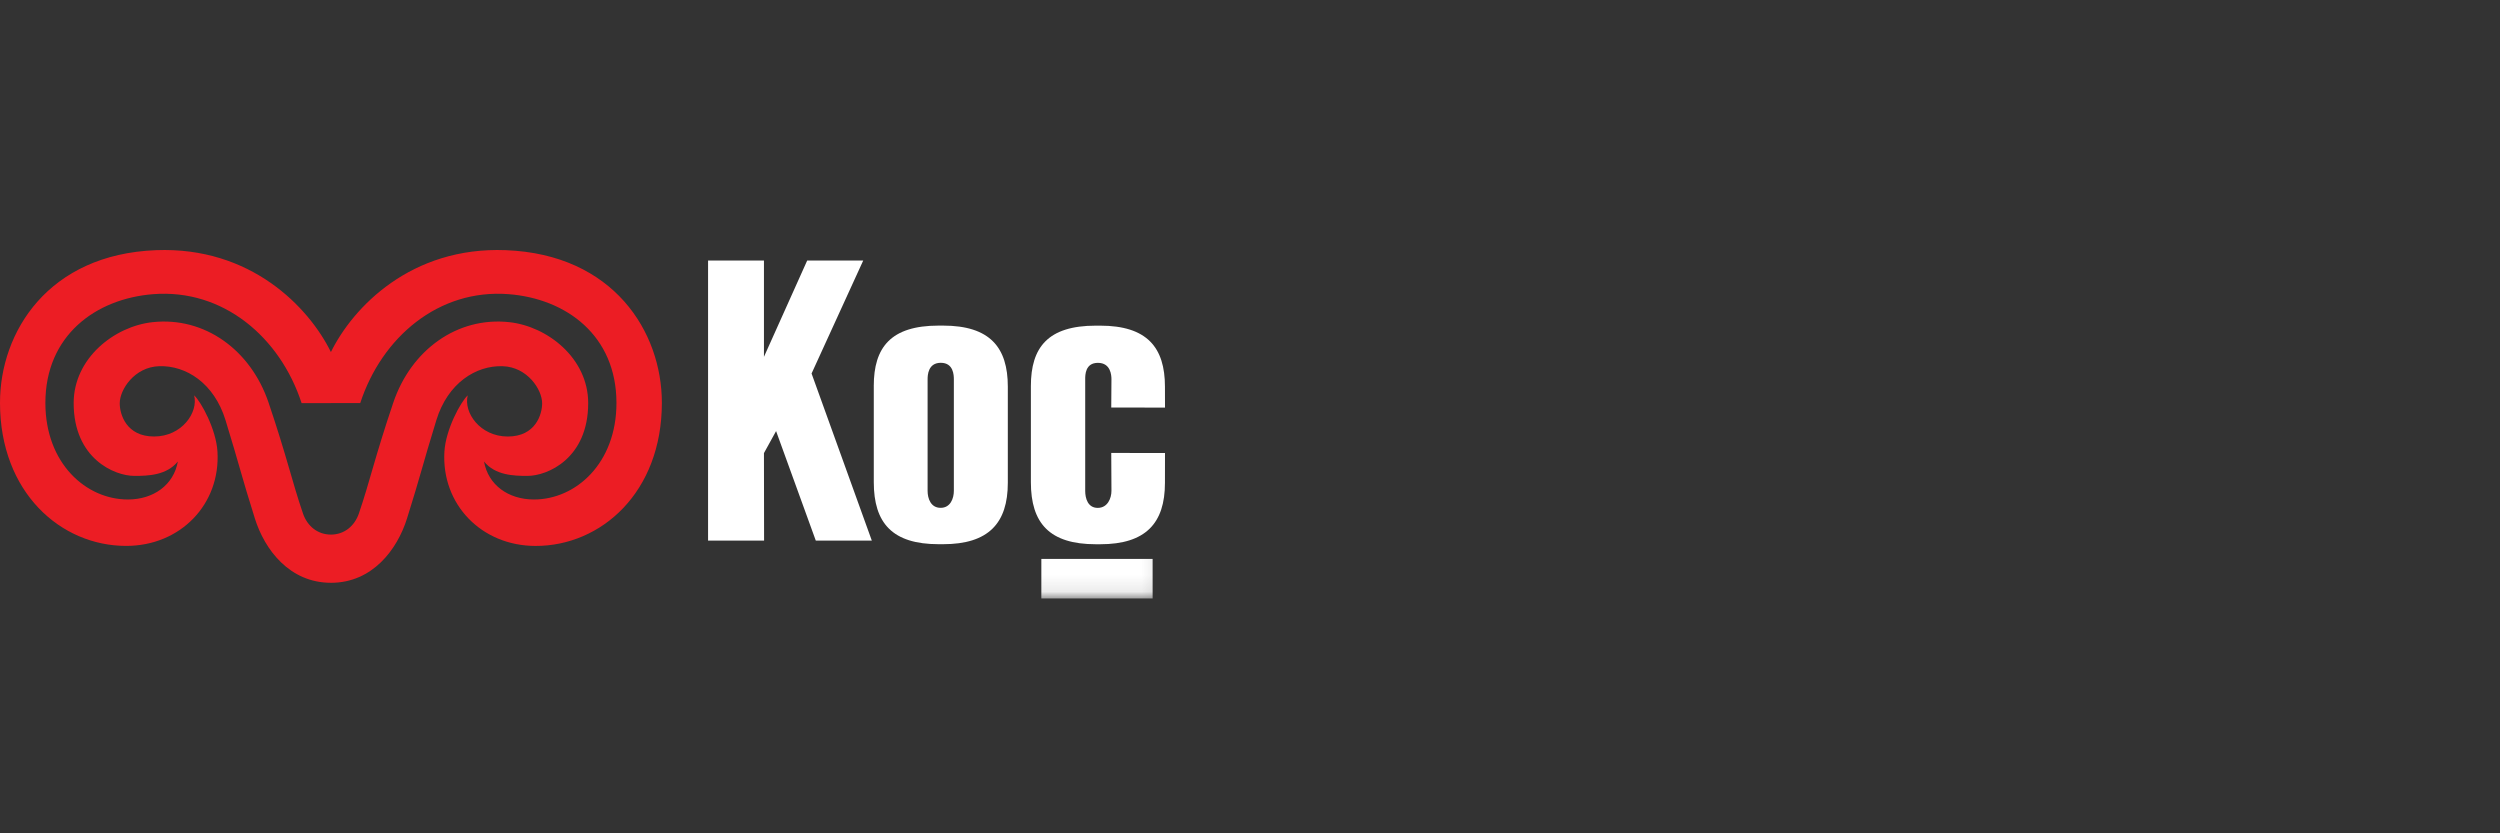 <svg xmlns="http://www.w3.org/2000/svg" xmlns:xlink="http://www.w3.org/1999/xlink" width="150" height="50" viewBox="0 0 150 50">
    <rect x="0" y="0" width="150" height="50" fill="#333333" stroke="none"/>
    <defs>
        <path id="prefix__a" d="M0 20.908L69.9 20.908 69.9 0 0 0z"/>
    </defs>
    <g fill="none" fill-rule="evenodd" transform="translate(0 15)">
        <path fill="#EC1D24" d="M19.856 19.967c-2.49 0-3.98-1.997-4.562-3.853-.834-2.653-.903-3.108-1.764-5.907-.686-2.228-2.375-3.288-3.979-3.236-1.486.048-2.367 1.406-2.367 2.226 0 .666.396 1.993 2.06 1.993 1.663 0 2.668-1.44 2.405-2.47.421.39 1.32 2.04 1.399 3.374.188 3.156-2.218 5.66-5.478 5.66-3.927 0-7.57-3.214-7.57-8.59C0 4.92 2.891.26 9.365.01c5.678-.219 9.16 3.412 10.49 6.113C21.186 3.421 24.669-.21 30.346.01c6.476.25 9.366 4.91 9.366 9.156 0 5.375-3.642 8.59-7.57 8.59-3.26 0-5.665-2.505-5.477-5.661.079-1.333.977-2.985 1.399-3.374-.264 1.03.741 2.47 2.405 2.47 1.663 0 2.06-1.327 2.06-1.993 0-.82-.882-2.178-2.368-2.226-1.603-.052-3.293 1.008-3.979 3.236-.86 2.8-.93 3.254-1.763 5.907-.583 1.856-2.072 3.853-4.562 3.853zm0-10.78h-1.76C16.81 5.244 13.402 2.321 9.19 2.65c-3.438.269-6.467 2.47-6.467 6.528 0 3.62 2.436 5.791 4.95 5.791 1.544 0 2.75-.876 2.998-2.279-.674.828-1.775.864-2.605.864-1.206 0-3.646-1.044-3.646-4.369 0-2.69 2.442-4.607 4.735-4.855 3.12-.34 5.89 1.666 6.959 4.827 1.11 3.283 1.406 4.726 2.064 6.65.26.764.886 1.269 1.678 1.269.792 0 1.417-.505 1.678-1.269.658-1.924.954-3.367 2.064-6.65 1.068-3.16 3.838-5.167 6.958-4.827 2.294.248 4.736 2.165 4.736 4.855 0 3.325-2.44 4.369-3.646 4.369-.83 0-1.932-.036-2.605-.864.248 1.403 1.454 2.279 2.997 2.279 2.515 0 4.95-2.172 4.95-5.791 0-4.059-3.028-6.26-6.466-6.528-4.213-.329-7.62 2.594-8.907 6.535h-1.76z"/>
        <path fill="#FFF" d="M42.484.633L45.837.633 45.837 6.41 48.431.633 51.793.633 48.694 7.41 52.31 17.438 48.948 17.438 46.565 10.865 45.837 12.186 45.845 17.438 42.484 17.438zM55.656 7.759c0-.246.025-.991.792-.991s.783.751.783.99v6.697c0 .43-.193 1.015-.793 1.015-.593 0-.782-.561-.782-1.015V7.759zm-3.23.4c0-2.308 1.012-3.623 3.896-3.623h.261c2.819 0 3.886 1.315 3.886 3.663v5.77c0 2.416-1.152 3.683-3.886 3.683h-.261c-2.78 0-3.895-1.267-3.895-3.72V8.159zM69.9 12.18c0 .652-.003 1.083-.003 1.793 0 2.416-1.152 3.682-3.887 3.682h-.26c-2.781 0-3.897-1.266-3.897-3.72V8.162c0-2.309 1.012-3.623 3.896-3.623h.261c2.818 0 3.887 1.314 3.887 3.663l.003 1.253-3.225-.003.012-1.698c0-.24-.045-.983-.812-.983s-.763.737-.763.983v6.699c0 .454.159 1.02.752 1.02.6 0 .823-.59.823-1.02l-.012-2.276 3.225.003z"/>
        <mask id="prefix__b" fill="#fff">
            <use xlink:href="#prefix__a"/>
        </mask>
        <path fill="#FFF" d="M62.481 20.908L69.157 20.908 69.157 18.535 62.481 18.535z" mask="url(#prefix__b)"/>
    </g>
</svg>
